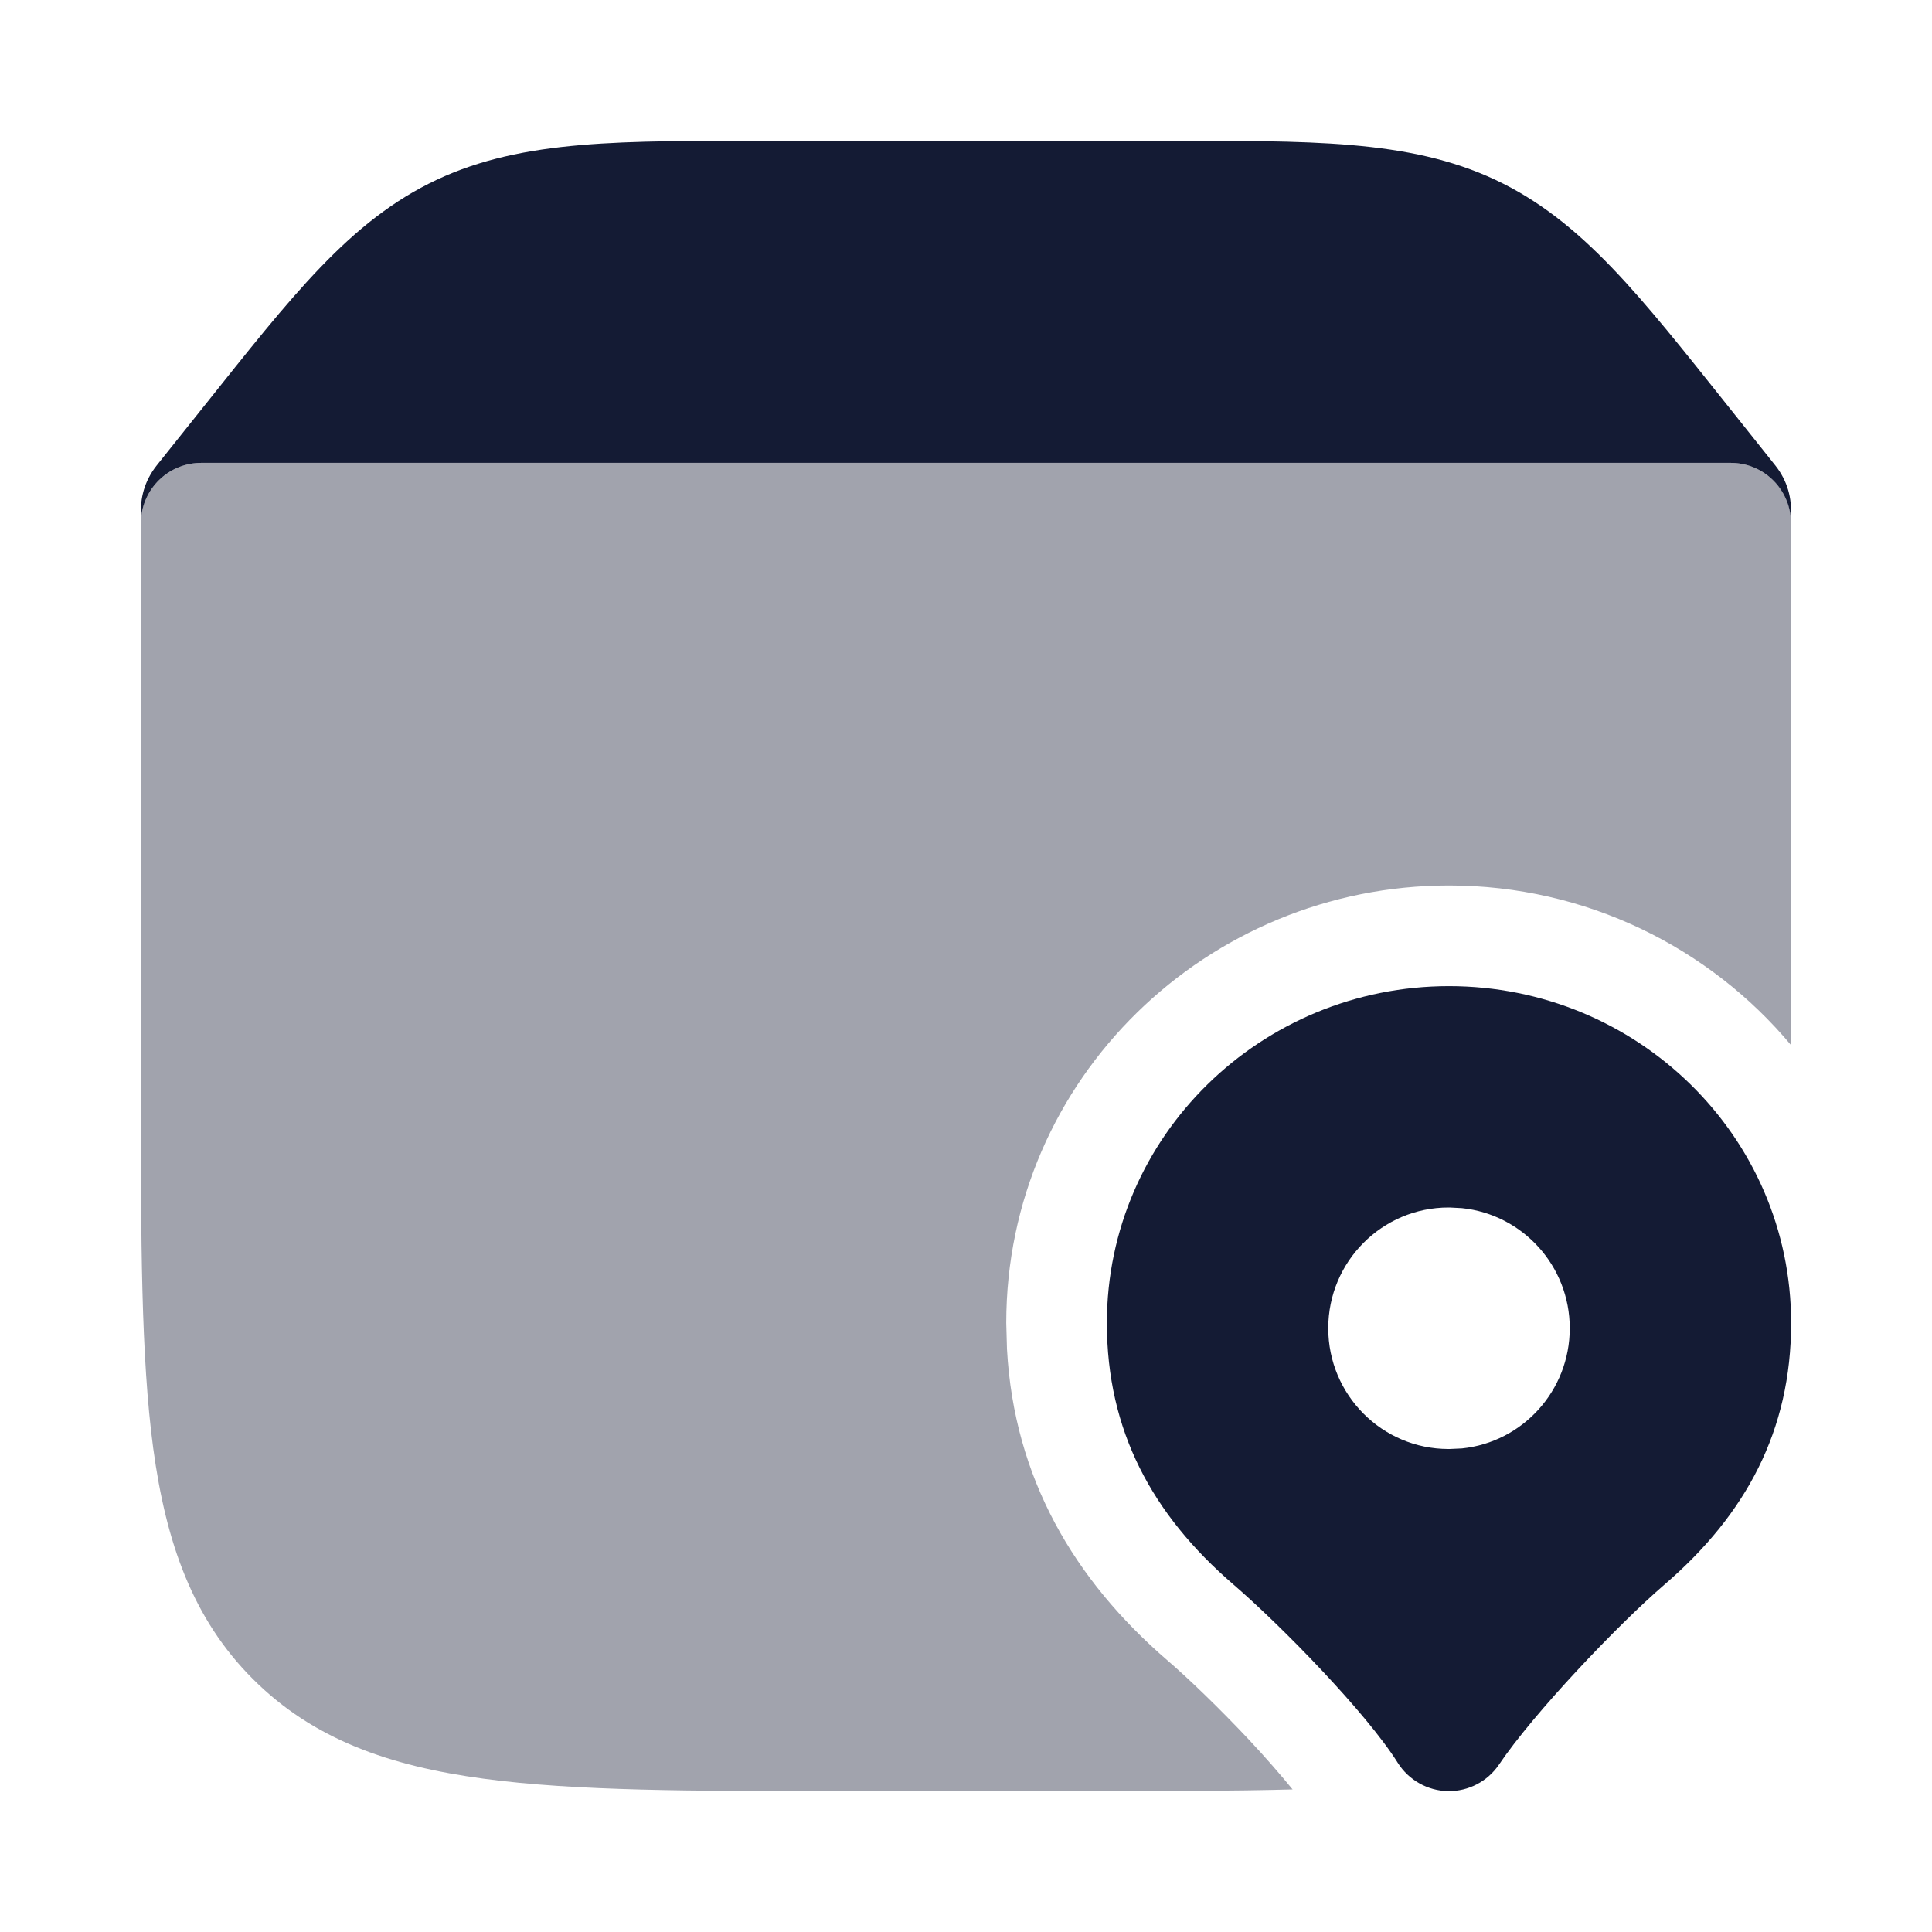 <svg width="24" height="24" viewBox="0 0 24 24" fill="none" xmlns="http://www.w3.org/2000/svg">
<path d="M18.576 2.234C17.497 1.728 16.258 1.75 14.44 1.75H9.56C7.741 1.75 6.503 1.728 5.424 2.234C4.345 2.741 3.622 3.684 2.531 5.05L1.945 5.784C1.795 5.973 1.734 6.198 1.755 6.416C1.797 6.041 2.114 5.75 2.5 5.75H4.418H19.583H21.5C21.886 5.75 22.202 6.041 22.244 6.416C22.265 6.198 22.205 5.973 22.055 5.784L21.47 5.05C20.379 3.684 19.655 2.741 18.576 2.234Z" fill="#141B34"/>
<path opacity="0.4" d="M21.5 5.75C21.914 5.75 22.25 6.086 22.25 6.5V12.984C21.235 11.768 19.698 11 18 11C15 11 12.5 13.397 12.5 16.434L12.509 16.759C12.597 18.359 13.341 19.626 14.508 20.631C14.765 20.852 15.146 21.219 15.511 21.607C15.727 21.837 15.912 22.052 16.057 22.229C15.313 22.249 14.48 22.25 13.55 22.25H10.45C8.609 22.25 7.151 22.25 6.011 22.096C4.838 21.939 3.89 21.607 3.142 20.858C2.393 20.11 2.061 19.161 1.903 17.989C1.75 16.849 1.75 15.39 1.75 13.55V6.5C1.75 6.086 2.086 5.75 2.5 5.75H21.5Z" fill="#141B34"/>
<path d="M18 12.25C20.334 12.25 22.25 14.11 22.25 16.435C22.25 17.77 21.691 18.811 20.677 19.684C20.092 20.187 19.044 21.291 18.622 21.919C18.48 22.129 18.242 22.254 17.988 22.25C17.735 22.246 17.499 22.113 17.364 21.899C16.975 21.279 15.921 20.199 15.323 19.684C14.31 18.811 13.75 17.77 13.75 16.435C13.75 14.111 15.666 12.25 18 12.25ZM17.994 15C17.169 15 16.5 15.672 16.5 16.5C16.5 17.328 17.169 18 17.994 18H18.007L18.16 17.993C18.913 17.916 19.5 17.277 19.5 16.5C19.5 15.724 18.913 15.085 18.16 15.008L18.007 15H17.994Z" fill="#141B34"/>
</svg>
